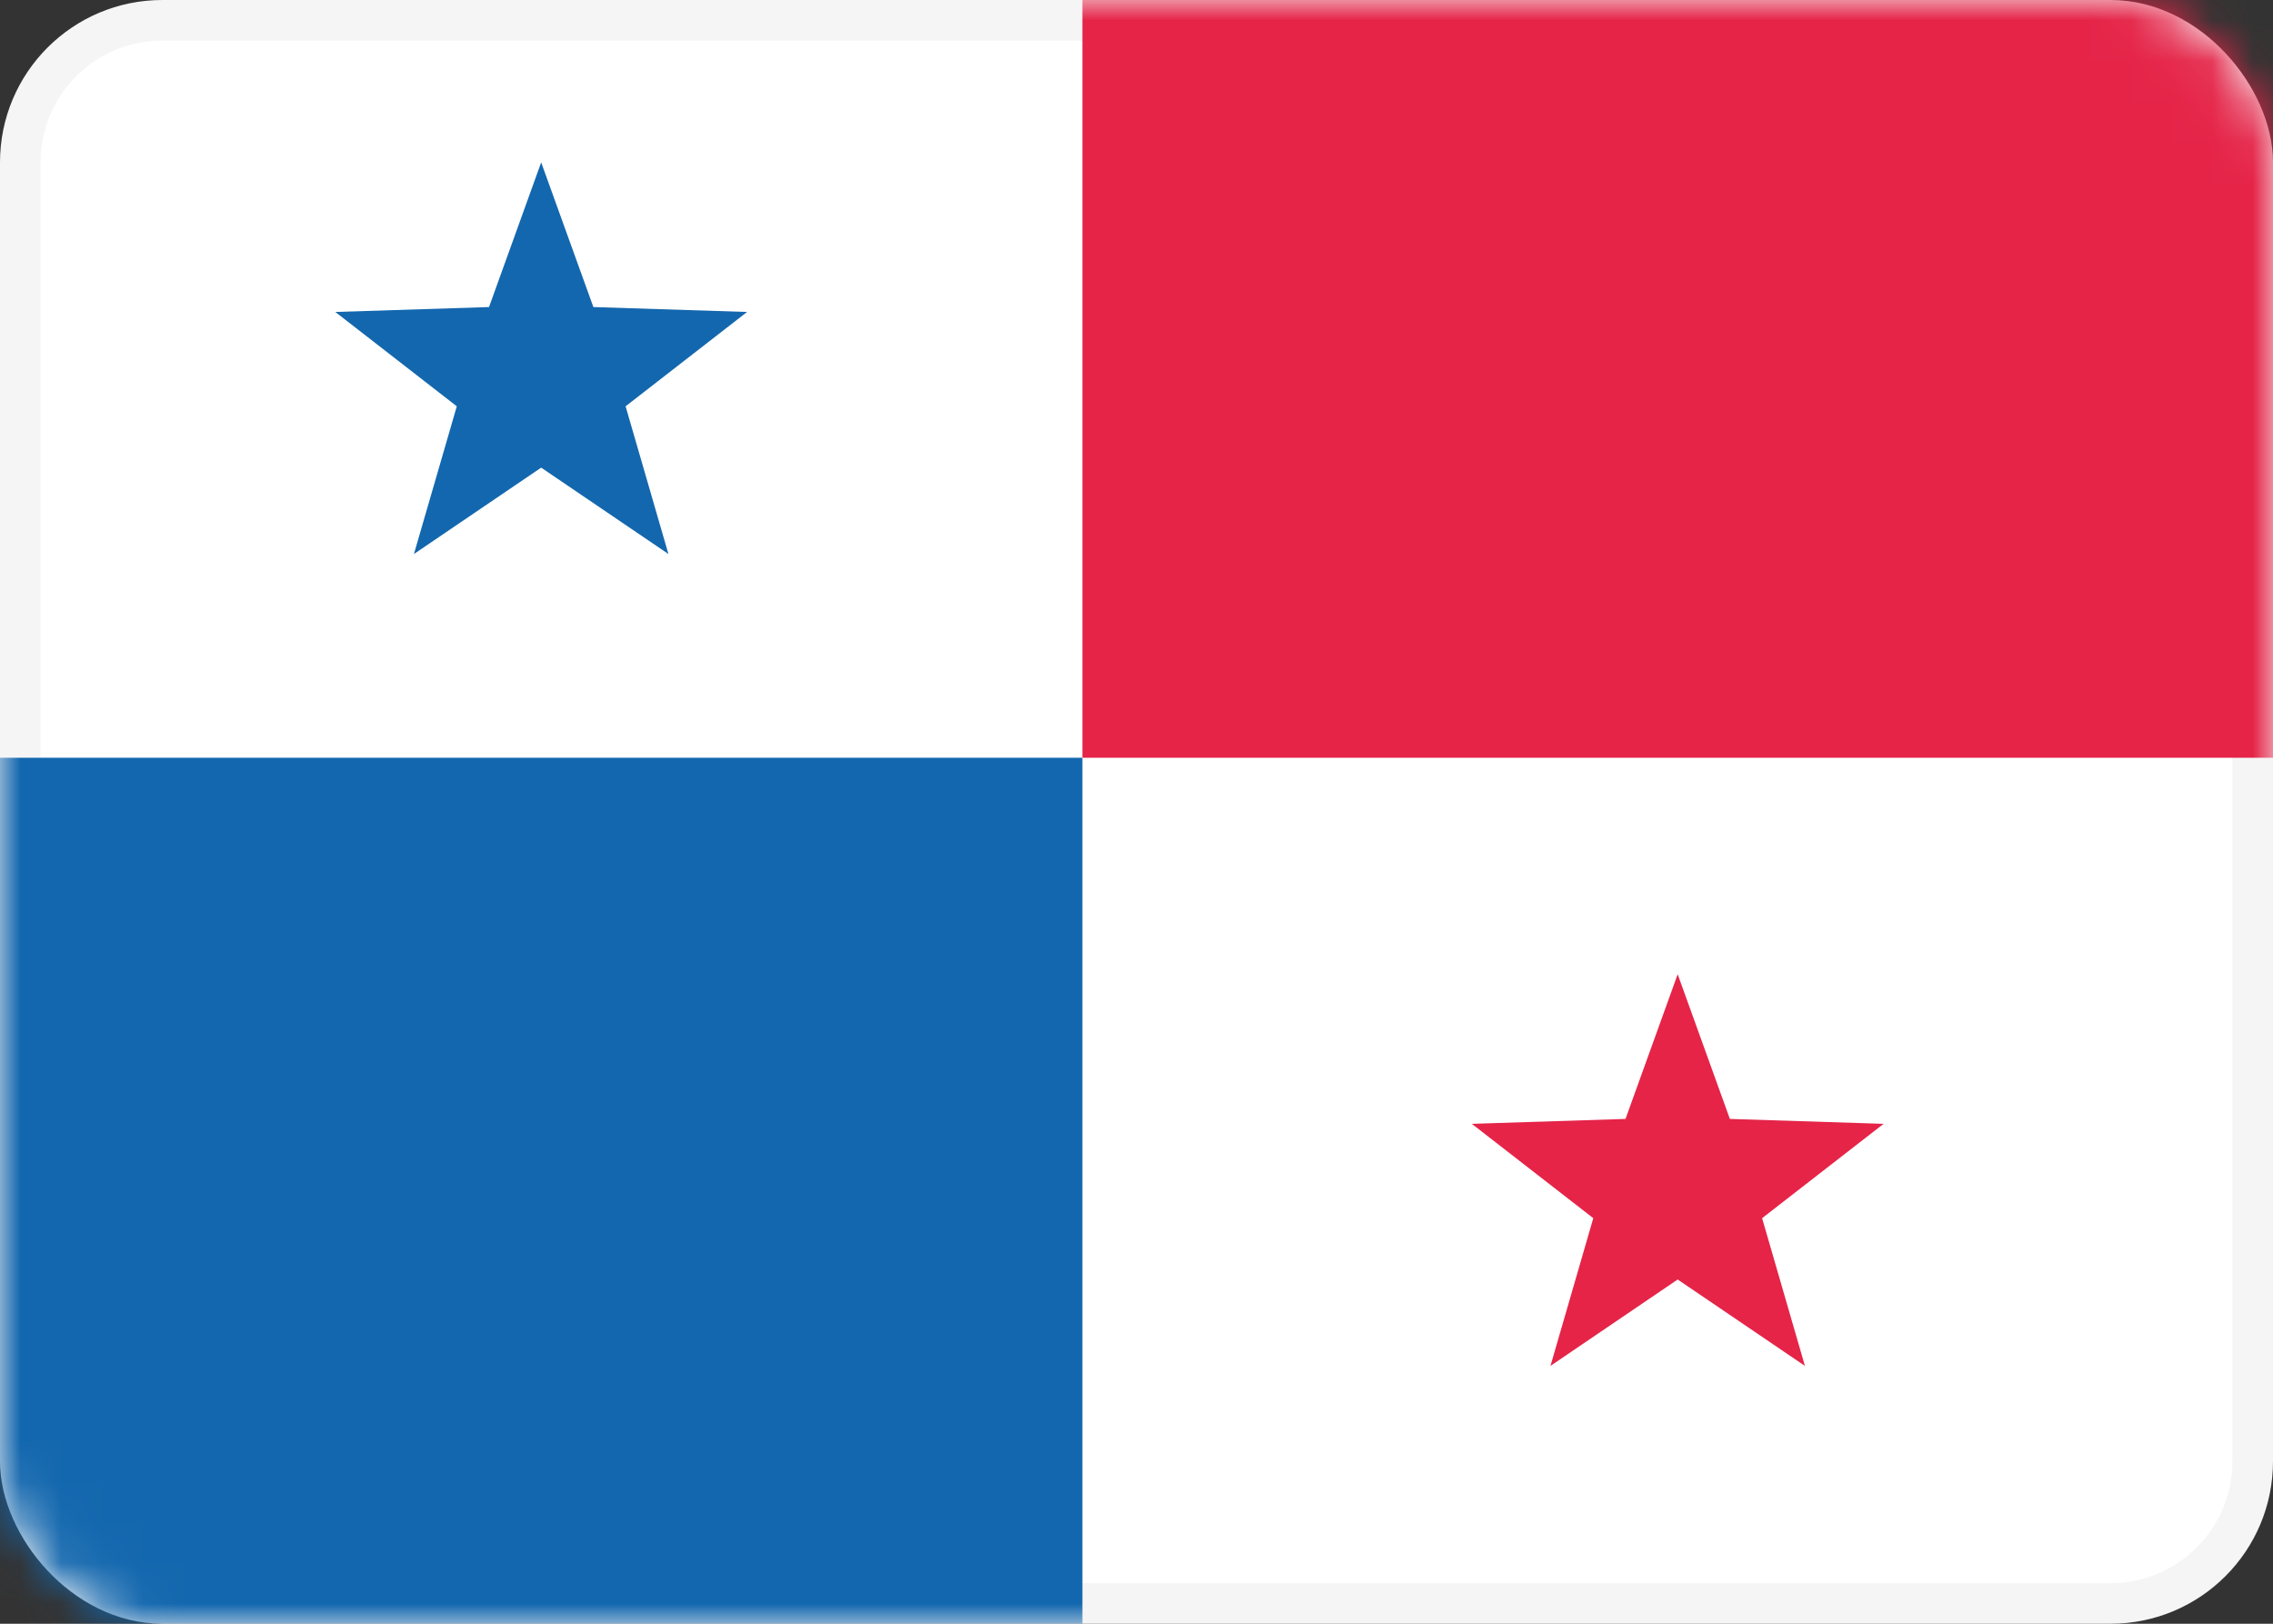 <svg width="56" height="40" viewBox="0 0 56 40" fill="none" xmlns="http://www.w3.org/2000/svg">
<rect x="0" y="0" width="56" height="40" fill="#333333" stroke="none"/>
<rect x="0.5" y="0.5" width="55" height="39" rx="3.5" fill="white" stroke="#F5F5F5"/>
<mask id="mask0_102_1404" style="mask-type:luminance" maskUnits="userSpaceOnUse" x="0" y="0" width="56" height="40">
<rect x="0.5" y="0.5" width="55" height="39" rx="3.5" fill="white" stroke="white"/>
</mask>
<g mask="url(#mask0_102_1404)">
<path fill-rule="evenodd" clip-rule="evenodd" d="M56 18.667H26.667V0H56V18.667Z" fill="#E52448"/>
<path fill-rule="evenodd" clip-rule="evenodd" d="M26.667 40H0V18.667H26.667V40Z" fill="#1367AE"/>
<path fill-rule="evenodd" clip-rule="evenodd" d="M13.333 11.52L10.198 13.648L11.254 10.009L8.261 7.685L12.048 7.564L13.333 4L14.619 7.564L18.406 7.685L15.413 10.009L16.468 13.648L13.333 11.52Z" fill="#1367AE"/>
<path fill-rule="evenodd" clip-rule="evenodd" d="M41.333 31.52L38.199 33.648L39.254 30.009L36.261 27.685L40.048 27.564L41.333 24L42.619 27.564L46.406 27.685L43.413 30.009L44.468 33.648L41.333 31.52Z" fill="#E52448"/>
</g>
</svg>

